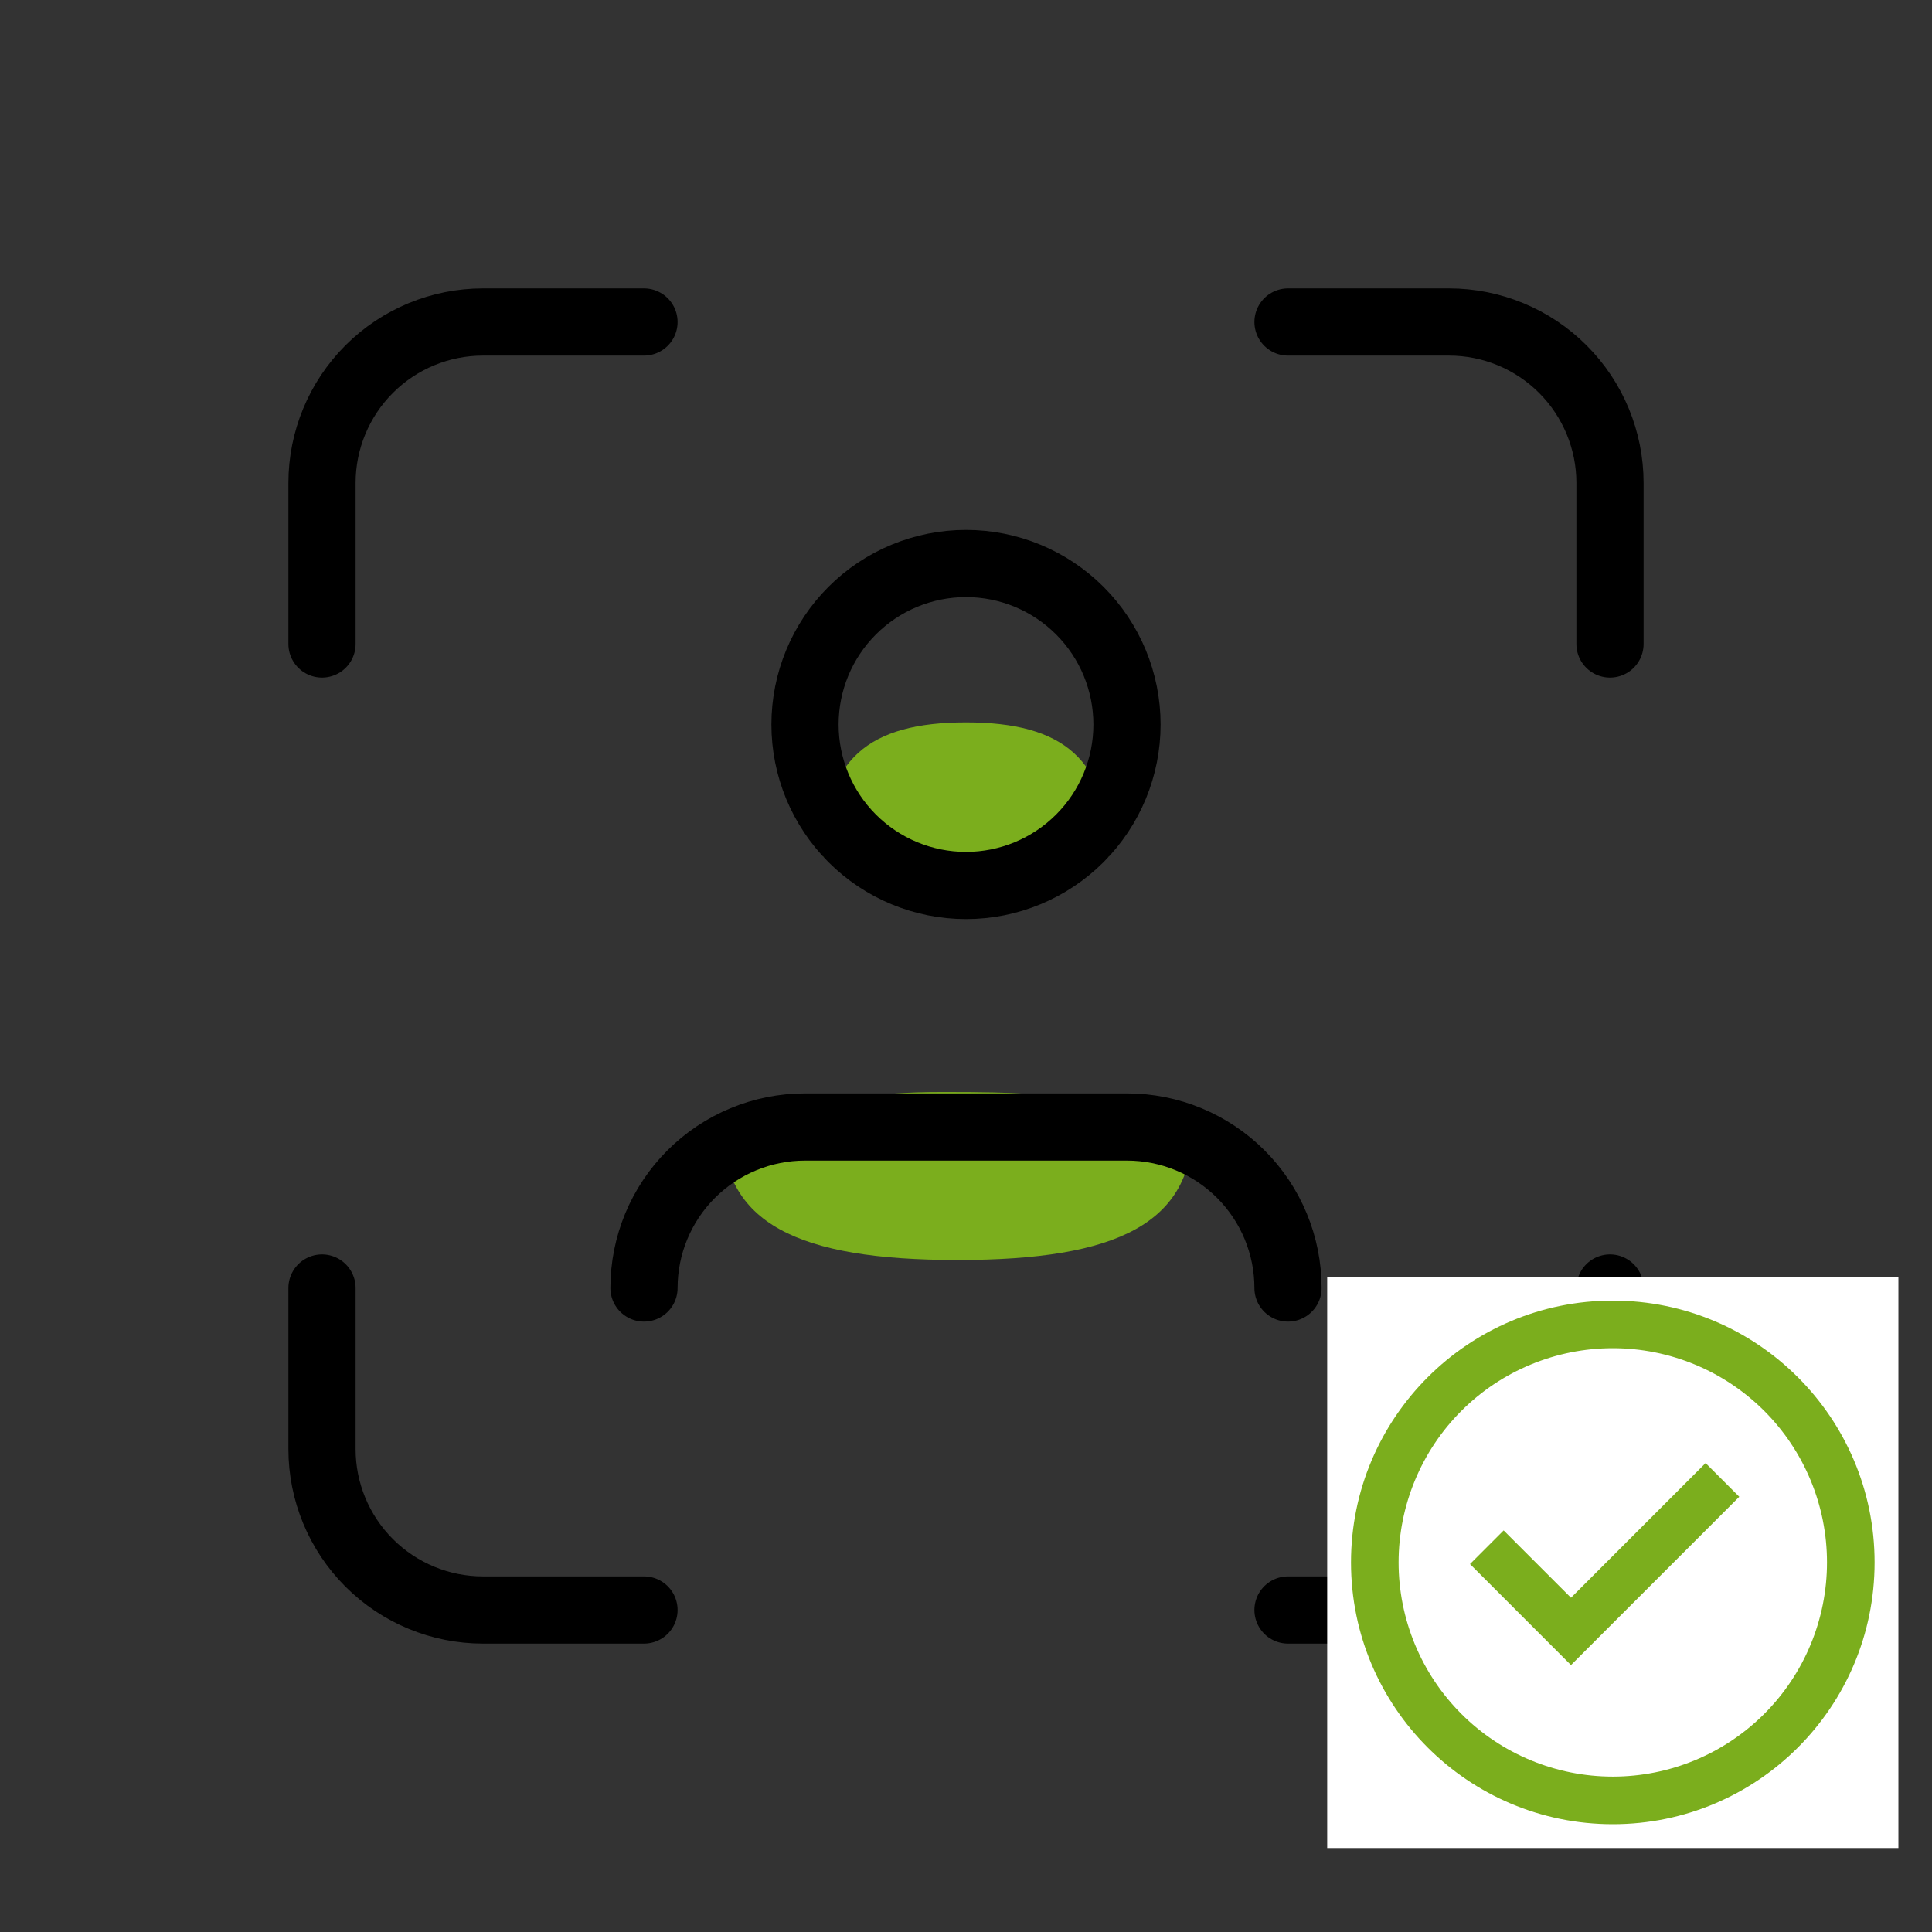 <svg width="115" height="115" viewBox="0 0 115 115" fill="none" xmlns="http://www.w3.org/2000/svg">
<rect x="0" y="0" width="115" height="115" fill="#333333" stroke="none"/>
<path d="M66 51C59.5 51 63.799 53 58 53C52.201 53 55.5 52.5 49 51C49 45.201 51.701 43 57.5 43C63.299 43 66 45.201 66 51Z" fill="#7BAE1D"/>
<path d="M43 67C53.706 67 46.625 65 56.176 65C65.728 65 60.294 65.5 71 67C71 72.799 66.551 75 57 75C47.449 75 43 72.799 43 67Z" fill="#7BAE1D"/>
<path d="M19.167 38.333V28.75C19.167 26.208 20.176 23.771 21.974 21.974C23.771 20.176 26.208 19.167 28.75 19.167H38.333M19.167 76.667V86.25C19.167 88.792 20.176 91.229 21.974 93.026C23.771 94.824 26.208 95.833 28.75 95.833H38.333M76.667 19.167H86.25C88.792 19.167 91.229 20.176 93.026 21.974C94.824 23.771 95.833 26.208 95.833 28.75V38.333M76.667 95.833H86.25C88.792 95.833 91.229 94.824 93.026 93.026C94.824 91.229 95.833 88.792 95.833 86.25V76.667M38.333 76.667C38.333 74.125 39.343 71.688 41.14 69.89C42.938 68.093 45.375 67.083 47.917 67.083H67.083C69.625 67.083 72.063 68.093 73.86 69.89C75.657 71.688 76.667 74.125 76.667 76.667M47.917 43.125C47.917 45.667 48.926 48.104 50.724 49.901C52.521 51.699 54.958 52.708 57.5 52.708C60.042 52.708 62.479 51.699 64.276 49.901C66.074 48.104 67.083 45.667 67.083 43.125C67.083 40.583 66.074 38.146 64.276 36.349C62.479 34.551 60.042 33.542 57.5 33.542C54.958 33.542 52.521 34.551 50.724 36.349C48.926 38.146 47.917 40.583 47.917 43.125Z" stroke="black" stroke-width="4" stroke-linecap="round" stroke-linejoin="round"/>
<rect width="34" height="34" transform="translate(79 76)" fill="white"/>
<path d="M93.511 99.112L87.5 93.099L89.503 91.096L93.511 95.103L101.524 87.088L103.528 89.093L93.511 99.112Z" fill="#7BAE1D"/>
<path fill-rule="evenodd" clip-rule="evenodd" d="M80.417 93C80.417 84.394 87.394 77.417 96 77.417C104.606 77.417 111.583 84.394 111.583 93C111.583 101.606 104.606 108.583 96 108.583C87.394 108.583 80.417 101.606 80.417 93ZM96 105.75C94.326 105.75 92.668 105.42 91.121 104.78C89.574 104.139 88.168 103.2 86.984 102.016C85.8 100.832 84.861 99.426 84.221 97.879C83.58 96.332 83.25 94.674 83.25 93C83.25 91.326 83.58 89.668 84.221 88.121C84.861 86.574 85.8 85.168 86.984 83.984C88.168 82.8 89.574 81.861 91.121 81.221C92.668 80.58 94.326 80.25 96 80.25C99.382 80.25 102.625 81.593 105.016 83.984C107.407 86.376 108.75 89.619 108.75 93C108.75 96.382 107.407 99.625 105.016 102.016C102.625 104.407 99.382 105.75 96 105.75Z" fill="#7BAE1D"/>
</svg>
